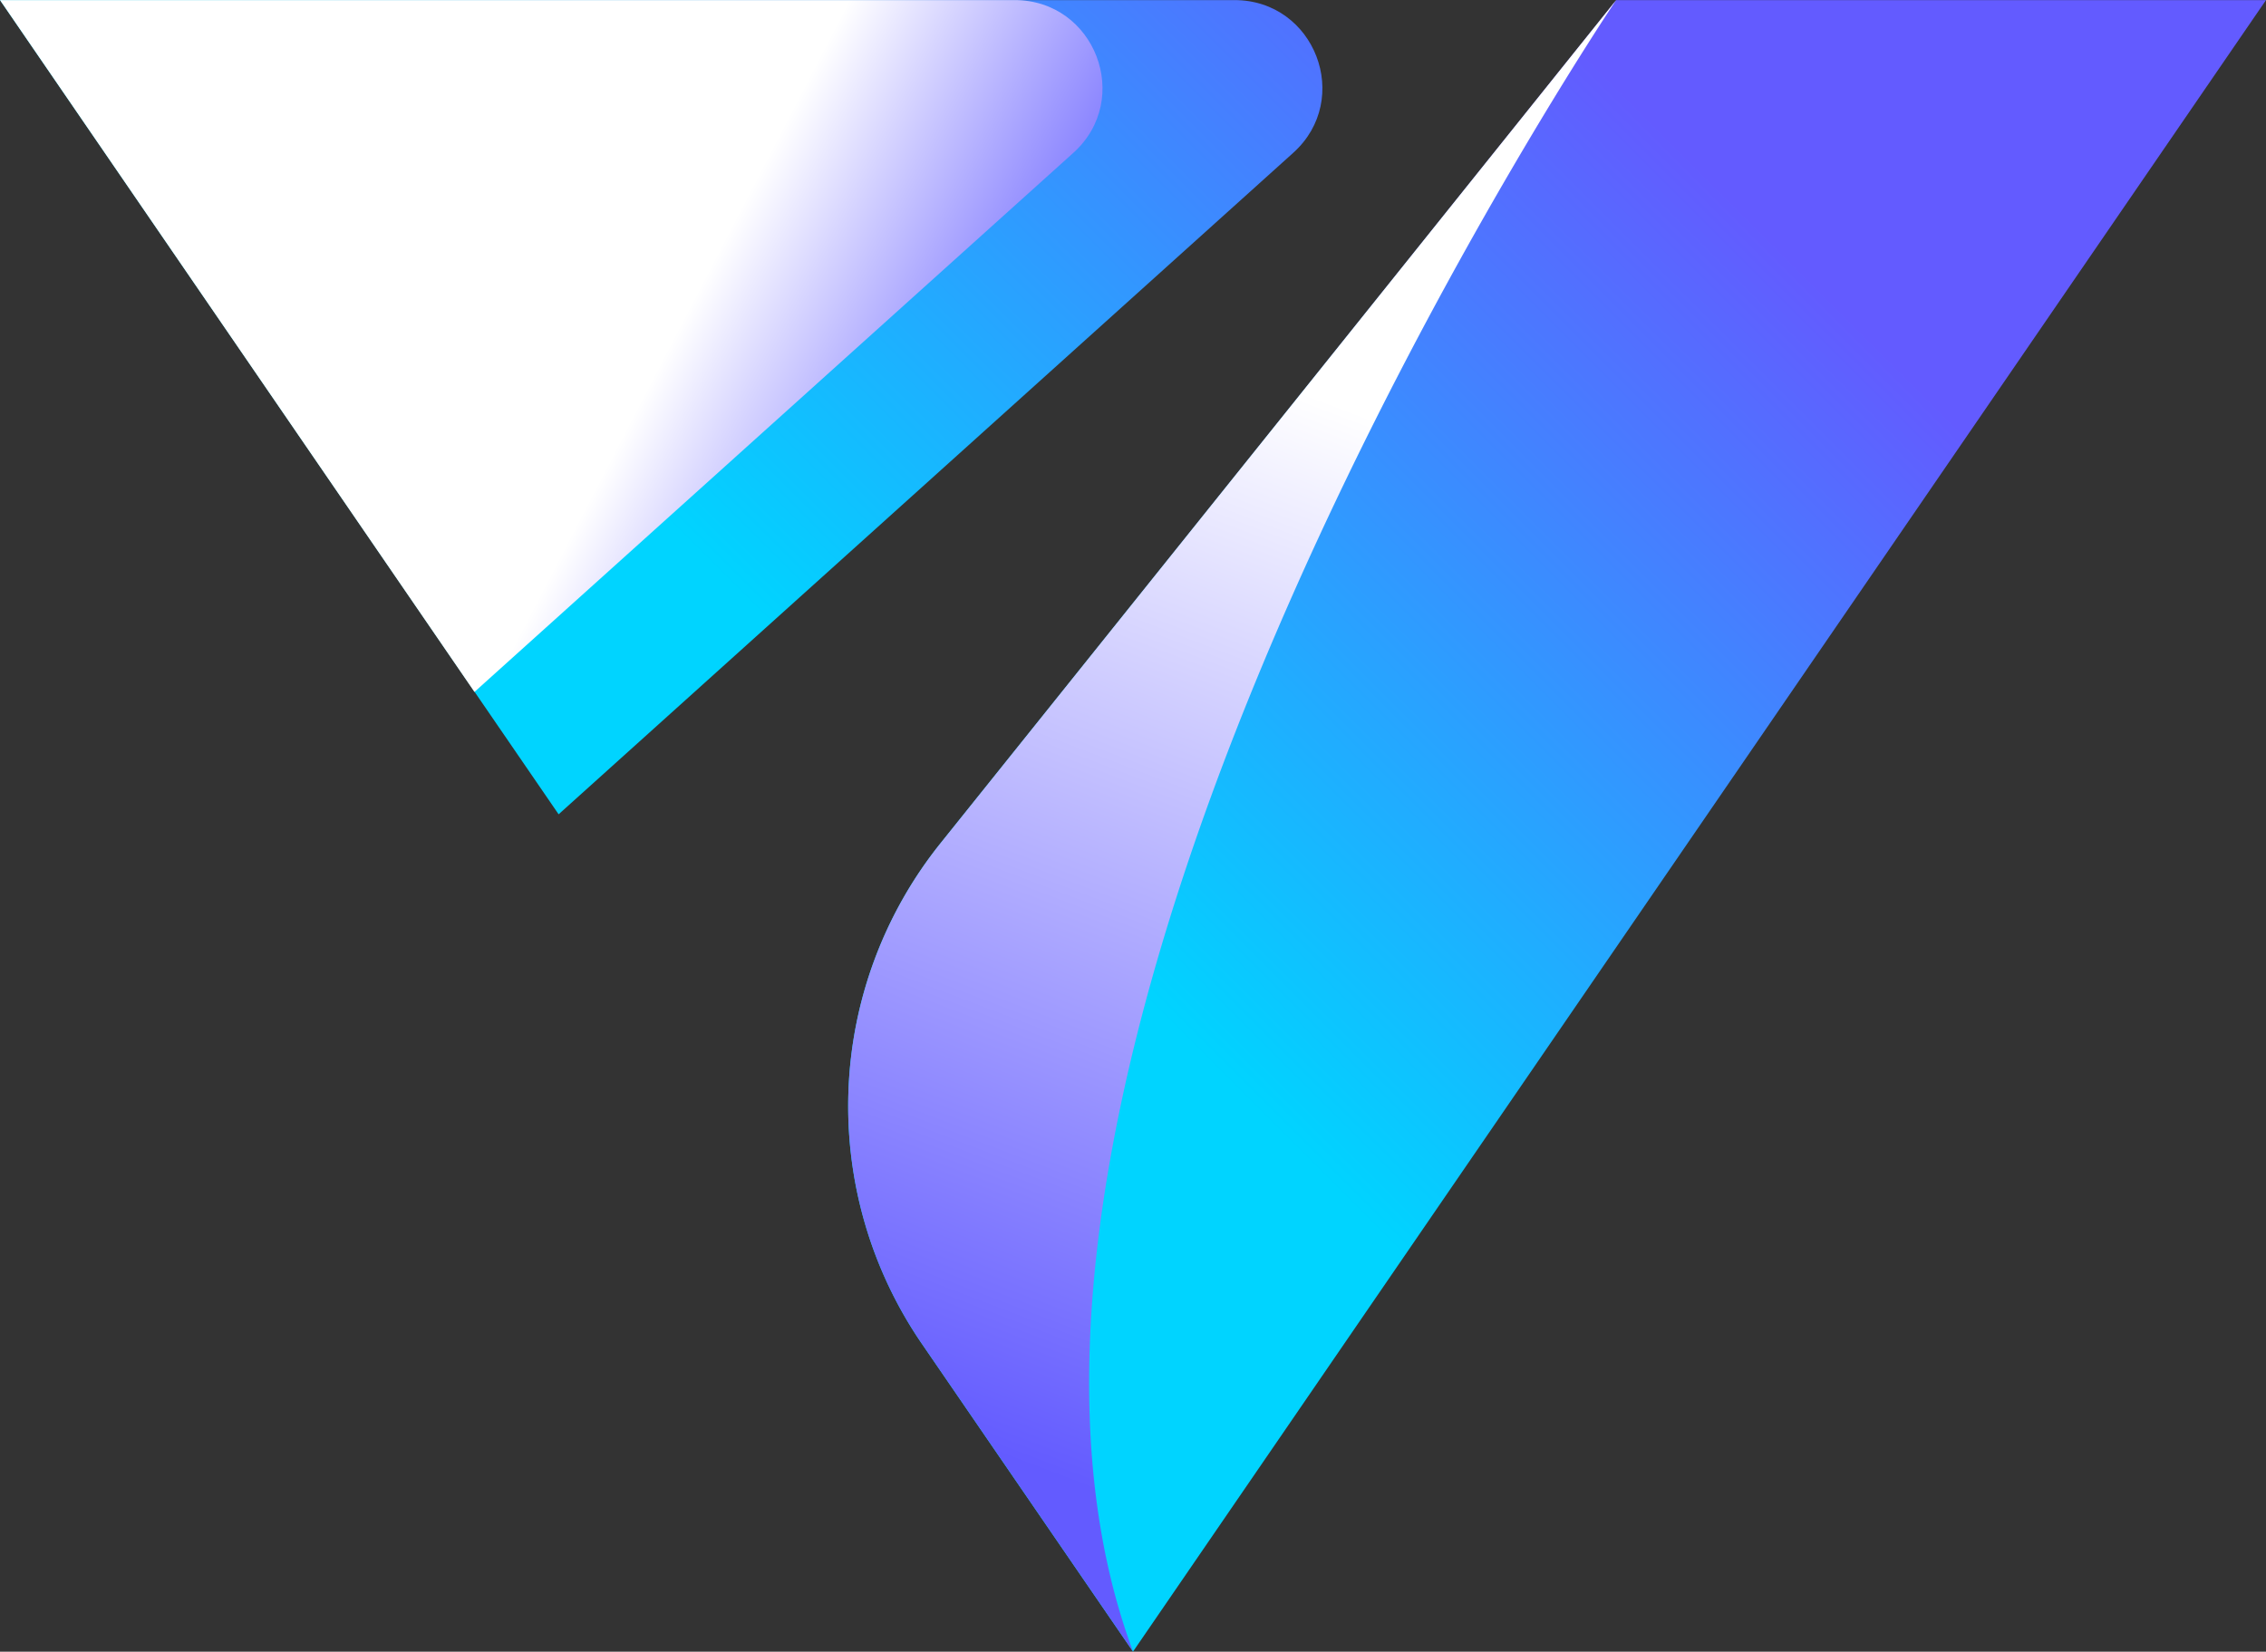<svg xmlns="http://www.w3.org/2000/svg" xmlns:xlink="http://www.w3.org/1999/xlink" viewBox="0 0 497.08 362.4"><rect x="0" y="0" width="497.08" height="362.4" fill="#333333" stroke="none"/><defs><style>.cls-1{isolation:isolate;}.cls-2{fill:url(#linear-gradient);}.cls-3,.cls-5{mix-blend-mode:multiply;}.cls-3{fill:url(#linear-gradient-2);}.cls-4{fill:url(#linear-gradient-3);}.cls-5{fill:url(#linear-gradient-4);}</style><linearGradient id="linear-gradient" x1="255.38" y1="-13.85" x2="-2.76" y2="244.29" gradientUnits="userSpaceOnUse"><stop offset="0" stop-color="#635bff"/><stop offset="0.59" stop-color="#00d4ff"/><stop offset="1" stop-color="#00d4ff"/></linearGradient><linearGradient id="linear-gradient-2" x1="231.6" y1="180.97" x2="158.78" y2="143.14" gradientUnits="userSpaceOnUse"><stop offset="0" stop-color="#635bff"/><stop offset="1" stop-color="#fff"/></linearGradient><linearGradient id="linear-gradient-3" x1="417.43" y1="148.2" x2="159.29" y2="406.34" xlink:href="#linear-gradient"/><linearGradient id="linear-gradient-4" x1="217.08" y1="390.42" x2="303.14" y2="164.39" xlink:href="#linear-gradient-2"/></defs><g class="cls-1"><g id="Layer_1" data-name="Layer 1"><path class="cls-2" d="M291.6,108.52,130.46,253.65,7.92,75h270.8C296.36,75,304.71,96.72,291.6,108.52Z" transform="translate(-7.92 -74.98)"/><path class="cls-3" d="M243.37,108.52C256.47,96.72,248.12,75,230.49,75H7.92L112,226.8Z" transform="translate(-7.92 -74.98)"/><path class="cls-4" d="M505,75,256.46,437.37l-46.31-67.53A92.23,92.23,0,0,1,214.23,260L362.45,75Z" transform="translate(-7.92 -74.98)"/><path class="cls-5" d="M362.45,75,214.23,260a92.23,92.23,0,0,0-4.08,109.81l46.31,67.53C207.3,305,362.45,75,362.45,75Z" transform="translate(-7.92 -74.98)"/></g></g></svg>